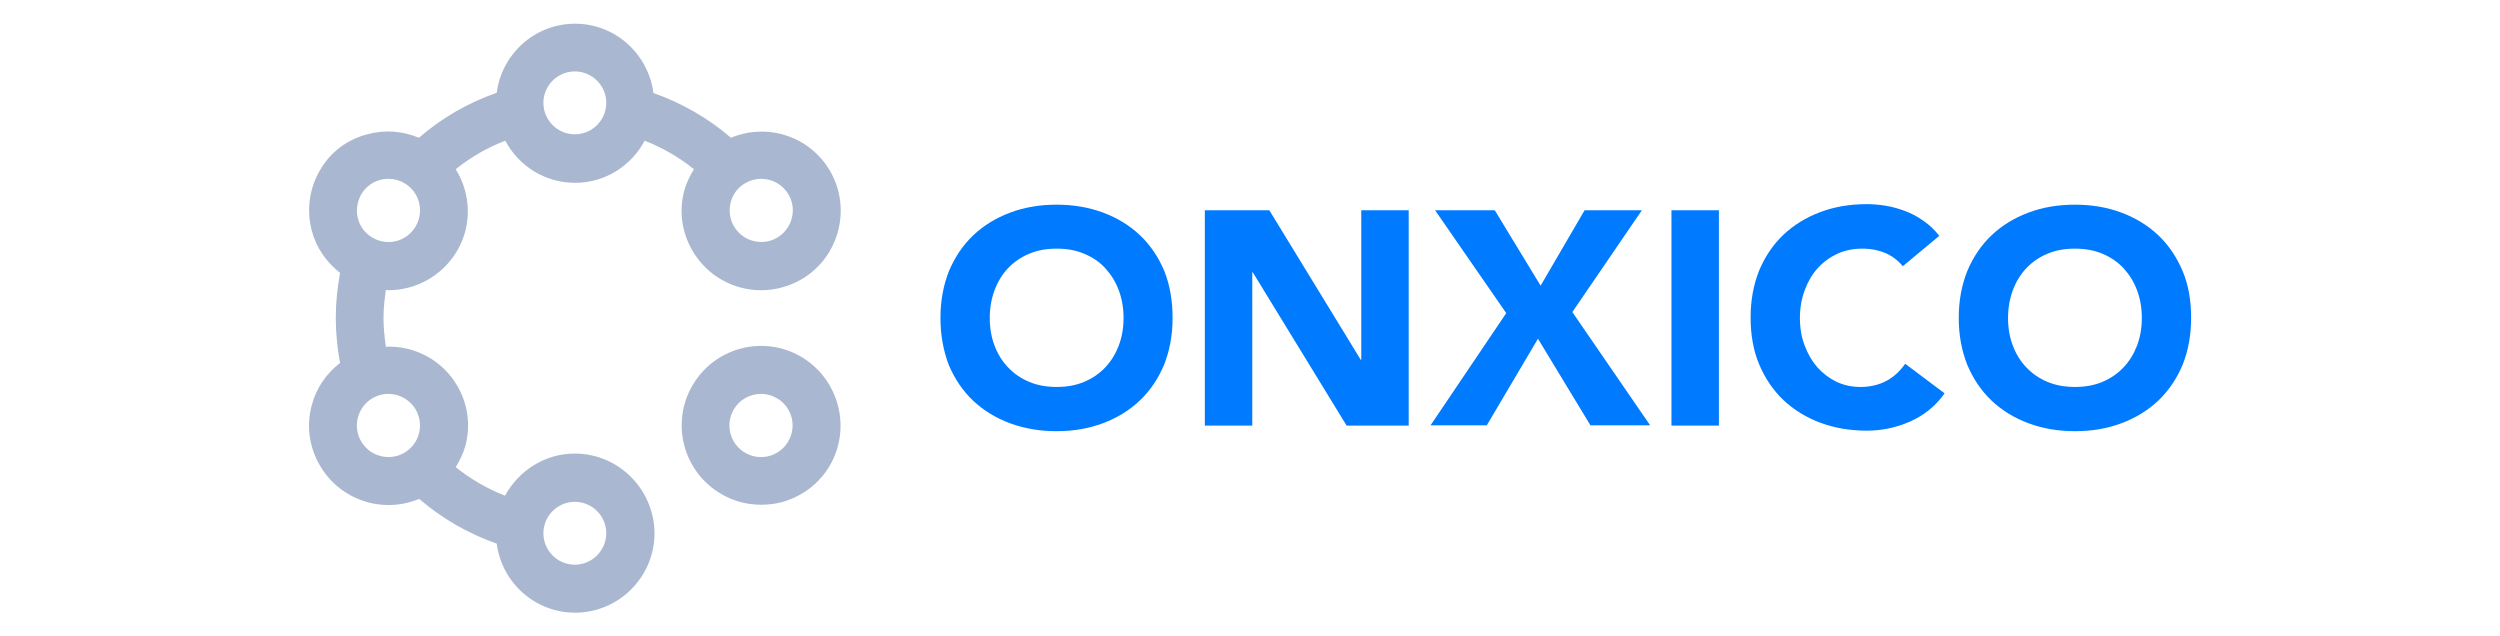 <?xml version="1.0" encoding="utf-8"?>
<!-- Generator: Adobe Illustrator 23.1.1, SVG Export Plug-In . SVG Version: 6.00 Build 0)  -->
<svg version="1.1" id="Layer_1" xmlns="http://www.w3.org/2000/svg" xmlns:xlink="http://www.w3.org/1999/xlink" x="0px" y="0px"
	 viewBox="0 0 93.81 23.86" style="enable-background:new 0 0 93.81 23.86;" xml:space="preserve">
<style type="text/css">
	.st0{fill:#007BFF;}
	.st1{fill:#A9B7D0;}
</style>
<g>
	<g>
		<g>
			<g>
				<path class="st0" d="M35.29,11.93c0-0.65,0.11-1.23,0.32-1.76c0.22-0.52,0.52-0.97,0.91-1.34c0.39-0.37,0.85-0.65,1.38-0.85
					c0.53-0.2,1.11-0.3,1.75-0.3c0.63,0,1.21,0.1,1.75,0.3c0.53,0.2,0.99,0.48,1.38,0.85c0.39,0.37,0.69,0.82,0.91,1.34
					C43.9,10.7,44,11.28,44,11.93c0,0.65-0.11,1.23-0.32,1.76c-0.22,0.52-0.52,0.97-0.91,1.34c-0.39,0.37-0.85,0.65-1.38,0.85
					c-0.53,0.2-1.11,0.3-1.75,0.3c-0.63,0-1.21-0.1-1.75-0.3c-0.53-0.2-0.99-0.48-1.38-0.85c-0.39-0.37-0.69-0.82-0.91-1.34
					C35.4,13.16,35.29,12.58,35.29,11.93z M37.14,11.93c0,0.38,0.06,0.73,0.18,1.04c0.12,0.32,0.29,0.59,0.51,0.82
					c0.22,0.23,0.48,0.41,0.79,0.54c0.31,0.13,0.65,0.19,1.03,0.19s0.72-0.06,1.03-0.19c0.31-0.13,0.57-0.31,0.79-0.54
					c0.22-0.23,0.39-0.51,0.51-0.82c0.12-0.32,0.18-0.66,0.18-1.04c0-0.37-0.06-0.72-0.18-1.04c-0.12-0.32-0.29-0.59-0.51-0.83
					s-0.48-0.41-0.79-0.54c-0.31-0.13-0.65-0.19-1.03-0.19s-0.72,0.06-1.03,0.19c-0.31,0.13-0.57,0.31-0.79,0.54
					c-0.22,0.23-0.39,0.51-0.51,0.83C37.2,11.21,37.14,11.56,37.14,11.93z"/>
				<path class="st0" d="M45.21,7.89h2.42l3.43,5.61h0.02V7.89h1.78v8.08h-2.33l-3.52-5.75h-0.02v5.75h-1.78V7.89z"/>
				<path class="st0" d="M56.52,11.75l-2.67-3.86h2.24l1.72,2.83l1.65-2.83h2.15L59,11.71l2.92,4.25h-2.24l-1.97-3.25l-1.92,3.25
					h-2.11L56.52,11.75z"/>
				<path class="st0" d="M62.72,7.89h1.78v8.08h-1.78V7.89z"/>
				<path class="st0" d="M71.4,9.99c-0.17-0.21-0.39-0.38-0.64-0.49c-0.26-0.11-0.55-0.17-0.88-0.17c-0.33,0-0.64,0.06-0.93,0.19
					c-0.28,0.13-0.53,0.31-0.74,0.54c-0.21,0.23-0.37,0.51-0.49,0.83c-0.12,0.32-0.18,0.67-0.18,1.04c0,0.38,0.06,0.73,0.18,1.04
					c0.12,0.32,0.28,0.59,0.48,0.82c0.21,0.23,0.45,0.41,0.72,0.54c0.28,0.13,0.58,0.19,0.9,0.19c0.36,0,0.69-0.08,0.97-0.23
					c0.28-0.15,0.51-0.37,0.7-0.64l1.48,1.11c-0.34,0.48-0.78,0.83-1.3,1.06c-0.53,0.23-1.06,0.34-1.62,0.34
					c-0.63,0-1.21-0.1-1.75-0.3c-0.53-0.2-0.99-0.48-1.38-0.85c-0.39-0.37-0.69-0.82-0.91-1.34c-0.22-0.52-0.32-1.11-0.32-1.76
					c0-0.65,0.11-1.23,0.32-1.76c0.22-0.52,0.52-0.97,0.91-1.34c0.39-0.37,0.85-0.65,1.38-0.85c0.53-0.2,1.11-0.3,1.75-0.3
					c0.23,0,0.47,0.02,0.71,0.06c0.25,0.04,0.49,0.11,0.73,0.2s0.47,0.21,0.69,0.37c0.22,0.15,0.42,0.34,0.59,0.56L71.4,9.99z"/>
				<path class="st0" d="M73.5,11.93c0-0.65,0.11-1.23,0.32-1.76c0.22-0.52,0.52-0.97,0.91-1.34c0.39-0.37,0.85-0.65,1.38-0.85
					c0.53-0.2,1.11-0.3,1.75-0.3s1.21,0.1,1.75,0.3c0.53,0.2,0.99,0.48,1.38,0.85c0.39,0.37,0.69,0.82,0.91,1.34
					c0.22,0.52,0.32,1.11,0.32,1.76c0,0.65-0.11,1.23-0.32,1.76c-0.22,0.52-0.52,0.97-0.91,1.34c-0.39,0.37-0.85,0.65-1.38,0.85
					c-0.53,0.2-1.11,0.3-1.75,0.3s-1.21-0.1-1.75-0.3c-0.53-0.2-0.99-0.48-1.38-0.85c-0.39-0.37-0.69-0.82-0.91-1.34
					C73.61,13.16,73.5,12.58,73.5,11.93z M75.35,11.93c0,0.38,0.06,0.73,0.18,1.04c0.12,0.32,0.29,0.59,0.51,0.82
					c0.22,0.23,0.48,0.41,0.79,0.54c0.31,0.13,0.65,0.19,1.03,0.19c0.38,0,0.72-0.06,1.03-0.19c0.31-0.13,0.57-0.31,0.79-0.54
					c0.22-0.23,0.39-0.51,0.51-0.82c0.12-0.32,0.18-0.66,0.18-1.04c0-0.37-0.06-0.72-0.18-1.04c-0.12-0.32-0.29-0.59-0.51-0.83
					c-0.22-0.23-0.48-0.41-0.79-0.54c-0.31-0.13-0.65-0.19-1.03-0.19c-0.38,0-0.72,0.06-1.03,0.19c-0.31,0.13-0.57,0.31-0.79,0.54
					c-0.22,0.23-0.39,0.51-0.51,0.83C75.41,11.21,75.35,11.56,75.35,11.93z"/>
			</g>
			<g>
				<g>
					<path class="st1" d="M21.57,17.02c-1.14,0-2.11,0.65-2.62,1.58c-0.67-0.26-1.3-0.63-1.85-1.07c0.15-0.25,0.28-0.51,0.36-0.79
						c0.21-0.77,0.1-1.57-0.3-2.26c-0.57-0.98-1.61-1.51-2.68-1.47c-0.05-0.35-0.09-0.71-0.09-1.07c0-0.36,0.04-0.71,0.09-1.06
						c0.03,0,0.06,0.01,0.09,0.01c1.03,0,2.03-0.53,2.59-1.49c0.57-0.98,0.5-2.15-0.06-3.05c0.56-0.45,1.18-0.81,1.86-1.07
						c0.5,0.94,1.48,1.58,2.62,1.58c1.13,0,2.11-0.64,2.61-1.58c0.67,0.26,1.29,0.62,1.85,1.07c-0.15,0.24-0.28,0.51-0.36,0.79
						c-0.21,0.77-0.1,1.57,0.3,2.26c0.4,0.69,1.04,1.18,1.81,1.39c0.26,0.07,0.52,0.1,0.78,0.1c0.52,0,1.03-0.14,1.49-0.4
						c1.42-0.82,1.91-2.65,1.09-4.07c-0.76-1.31-2.36-1.82-3.72-1.25c-0.86-0.74-1.84-1.3-2.91-1.68c-0.19-1.46-1.43-2.6-2.94-2.6
						c-1.51,0-2.75,1.13-2.94,2.59c-1.08,0.38-2.07,0.95-2.92,1.69c-0.6-0.25-1.26-0.31-1.9-0.14C13.04,5.22,12.39,5.71,12,6.4
						c-0.4,0.69-0.5,1.49-0.3,2.26c0.17,0.64,0.55,1.18,1.06,1.58c-0.1,0.55-0.16,1.11-0.16,1.69c0,0.58,0.06,1.14,0.16,1.69
						c-0.52,0.4-0.89,0.94-1.06,1.58c-0.21,0.77-0.1,1.57,0.3,2.26c0.4,0.69,1.04,1.18,1.81,1.39c0.26,0.07,0.52,0.1,0.78,0.1
						c0.39,0,0.78-0.08,1.14-0.23c0.85,0.73,1.83,1.3,2.91,1.68c0.19,1.46,1.43,2.59,2.94,2.59c1.64,0,2.98-1.34,2.98-2.98
						C24.55,18.36,23.21,17.02,21.57,17.02z M27.97,6.87c0.19-0.11,0.39-0.16,0.59-0.16c0.41,0,0.81,0.21,1.03,0.59
						c0.33,0.57,0.13,1.29-0.43,1.62c-0.27,0.16-0.59,0.2-0.9,0.12c-0.31-0.08-0.56-0.28-0.72-0.55c-0.16-0.27-0.2-0.59-0.12-0.9
						C27.5,7.28,27.69,7.03,27.97,6.87z M21.57,2.68c0.65,0,1.18,0.53,1.18,1.18s-0.53,1.18-1.18,1.18c-0.65,0-1.18-0.53-1.18-1.18
						S20.92,2.68,21.57,2.68z M13.55,7.3c0.16-0.27,0.41-0.47,0.72-0.55c0.1-0.03,0.21-0.04,0.31-0.04c0.2,0,0.41,0.05,0.59,0.16v0
						c0.57,0.33,0.76,1.05,0.43,1.62c-0.33,0.57-1.05,0.76-1.62,0.43c-0.27-0.16-0.47-0.41-0.55-0.72C13.35,7.9,13.4,7.58,13.55,7.3
						z M15.72,16.27c-0.08,0.31-0.28,0.56-0.55,0.72c-0.27,0.16-0.59,0.2-0.9,0.12c-0.31-0.08-0.56-0.28-0.72-0.55
						c-0.33-0.57-0.13-1.29,0.43-1.62c0.57-0.33,1.29-0.13,1.62,0.43C15.76,15.65,15.8,15.97,15.72,16.27z M21.57,21.19
						c-0.65,0-1.18-0.53-1.18-1.18c0-0.65,0.53-1.18,1.18-1.18c0.65,0,1.18,0.53,1.18,1.18C22.75,20.65,22.22,21.19,21.57,21.19z"/>
					<path class="st1" d="M30.05,13.38c-0.69-0.4-1.49-0.5-2.26-0.3c-0.77,0.21-1.41,0.7-1.81,1.39c-0.4,0.69-0.5,1.49-0.3,2.26
						c0.21,0.77,0.7,1.41,1.39,1.81c0.46,0.27,0.97,0.4,1.49,0.4c0.26,0,0.52-0.03,0.78-0.1c0.77-0.21,1.41-0.7,1.81-1.39
						C31.96,16.03,31.47,14.21,30.05,13.38z M29.58,16.56c-0.33,0.57-1.05,0.76-1.62,0.43c-0.27-0.16-0.47-0.41-0.55-0.72
						c-0.08-0.3-0.04-0.62,0.12-0.9c0.22-0.38,0.62-0.59,1.03-0.59c0.2,0,0.4,0.05,0.59,0.16C29.72,15.27,29.91,15.99,29.58,16.56z"
						/>
				</g>
			</g>
		</g>
	</g>
</g>
</svg>
